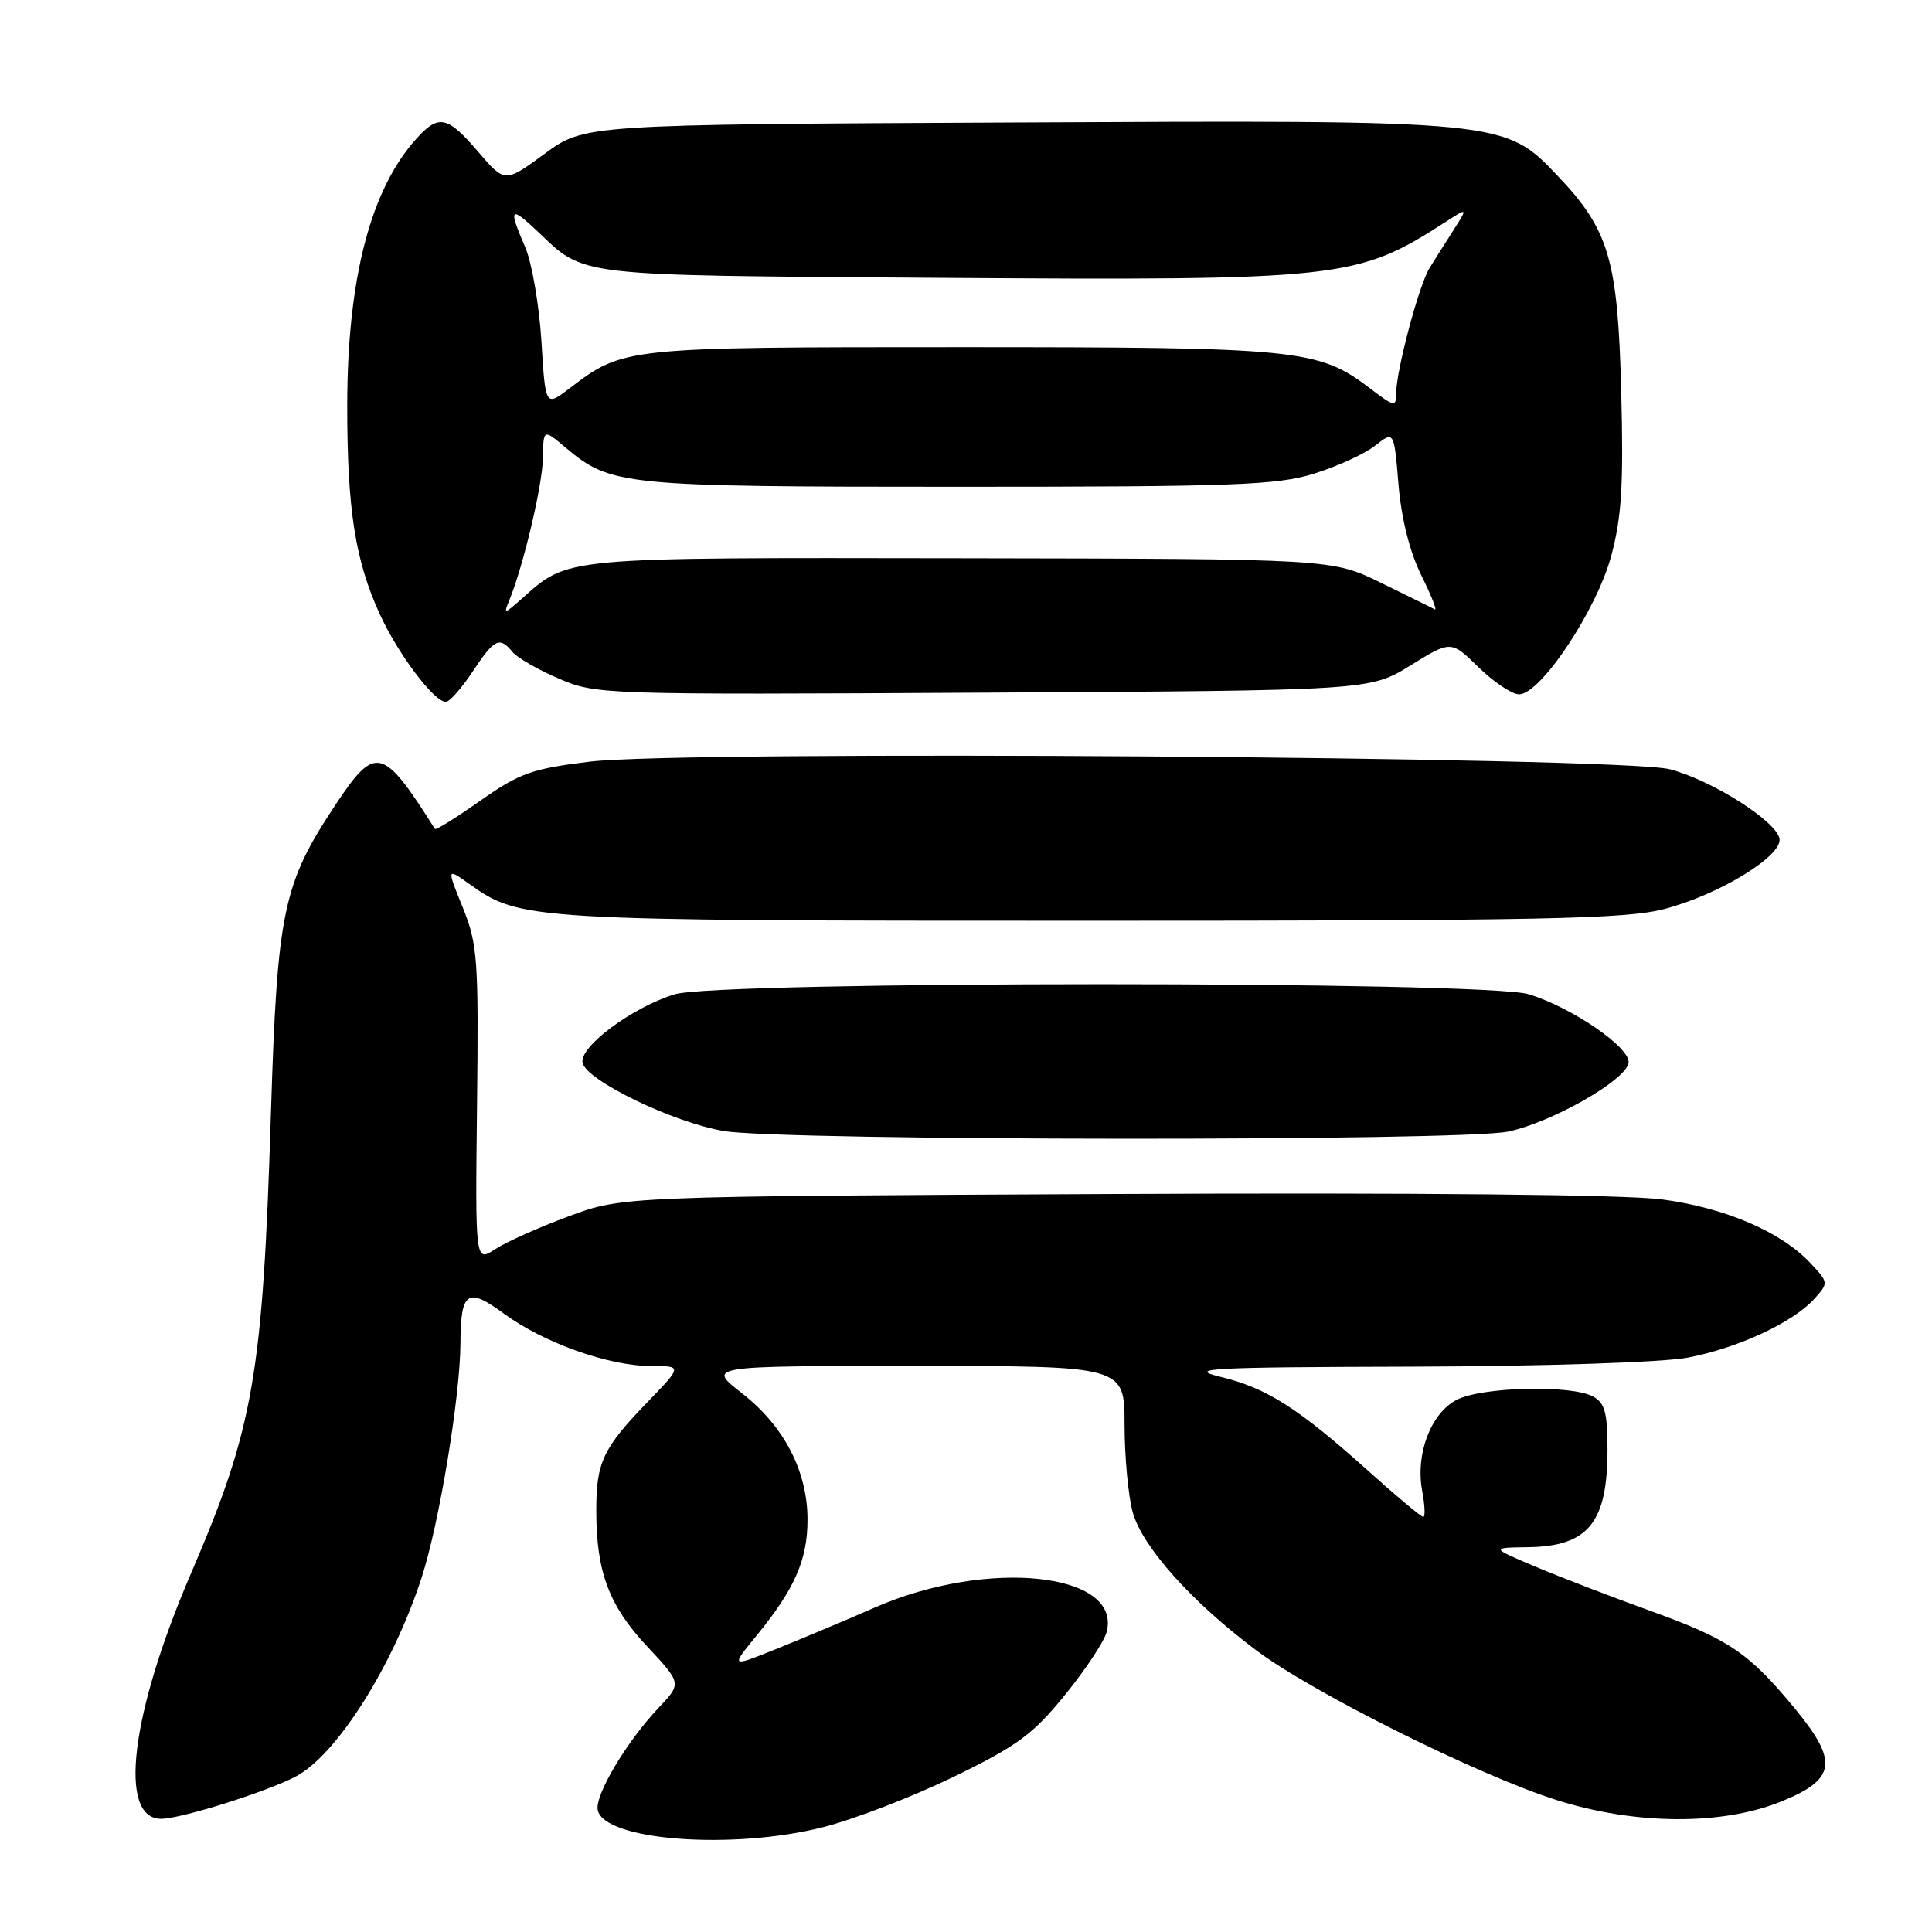 <?xml version="1.0" encoding="UTF-8" standalone="no"?>
<!DOCTYPE svg PUBLIC "-//W3C//DTD SVG 1.1//EN" "http://www.w3.org/Graphics/SVG/1.1/DTD/svg11.dtd" >
<svg xmlns="http://www.w3.org/2000/svg" xmlns:xlink="http://www.w3.org/1999/xlink" version="1.1" viewBox="0 0 256 256">
 <g >
 <path fill="currentColor"
d=" M 109.15 242.09 C 113.26 241.04 121.02 238.04 126.40 235.42 C 134.81 231.33 136.88 229.81 141.12 224.58 C 143.84 221.24 146.32 217.48 146.64 216.24 C 148.66 208.37 130.89 206.48 116.00 212.97 C 111.88 214.77 105.87 217.29 102.66 218.58 C 96.82 220.92 96.82 220.92 100.26 216.71 C 105.30 210.54 107.00 206.68 107.00 201.37 C 107.00 194.94 103.90 188.97 98.30 184.60 C 93.67 181.00 93.67 181.00 121.34 181.00 C 149.00 181.00 149.00 181.00 149.01 188.75 C 149.01 193.01 149.50 198.25 150.09 200.38 C 151.35 204.94 157.87 212.23 166.42 218.65 C 173.91 224.28 195.88 235.24 206.30 238.53 C 216.70 241.82 228.14 241.89 236.00 238.72 C 243.31 235.76 243.64 233.42 237.78 226.33 C 231.69 218.97 229.09 217.21 218.71 213.46 C 213.64 211.63 206.80 209.00 203.50 207.61 C 197.50 205.08 197.50 205.08 202.50 205.01 C 210.45 204.89 213.00 201.76 213.00 192.10 C 213.00 187.16 212.65 185.88 211.07 185.04 C 208.15 183.47 196.35 183.77 193.03 185.48 C 189.58 187.27 187.53 192.67 188.45 197.57 C 188.80 199.45 188.87 201.00 188.59 201.00 C 188.32 201.00 185.04 198.26 181.30 194.90 C 172.01 186.57 167.85 183.92 161.73 182.44 C 157.13 181.32 160.20 181.16 187.07 181.09 C 204.44 181.04 220.18 180.53 223.53 179.91 C 230.16 178.68 237.55 175.27 240.41 172.10 C 242.31 170.00 242.30 169.95 239.91 167.39 C 236.03 163.23 228.61 160.04 220.24 158.93 C 215.40 158.29 188.13 158.02 147.50 158.21 C 82.50 158.52 82.50 158.52 75.37 161.16 C 71.44 162.61 67.05 164.58 65.60 165.53 C 62.97 167.25 62.97 167.25 63.21 146.37 C 63.43 127.09 63.28 125.10 61.32 120.25 C 59.19 115.00 59.19 115.00 62.17 117.12 C 68.96 121.96 69.72 122.00 144.45 122.00 C 204.56 122.00 215.43 121.78 220.53 120.45 C 227.79 118.56 236.22 113.40 235.79 111.12 C 235.34 108.77 226.80 103.37 221.26 101.93 C 214.86 100.27 90.71 99.40 78.17 100.92 C 70.47 101.86 68.85 102.44 63.67 106.08 C 60.47 108.33 57.75 110.03 57.63 109.84 C 50.73 98.90 49.75 98.66 44.50 106.57 C 37.48 117.14 36.74 120.68 35.90 147.50 C 34.82 182.25 33.62 189.16 25.30 208.50 C 17.30 227.10 15.61 241.00 21.35 241.00 C 23.96 241.00 35.12 237.50 39.13 235.43 C 44.56 232.63 52.06 220.79 55.88 209.00 C 58.20 201.85 60.98 185.05 61.01 178.00 C 61.04 171.11 61.93 170.50 66.78 174.07 C 72.00 177.91 80.65 181.00 86.19 181.00 C 90.42 181.00 90.42 181.00 85.83 185.75 C 79.88 191.90 79.00 193.76 79.01 200.18 C 79.01 208.28 80.69 212.76 85.75 218.16 C 90.33 223.06 90.33 223.06 87.28 226.28 C 83.03 230.77 78.82 237.83 79.20 239.82 C 79.97 243.88 97.08 245.18 109.15 242.09 Z  M 199.85 149.94 C 205.67 148.69 215.34 143.19 215.79 140.87 C 216.17 138.90 208.36 133.51 202.56 131.74 C 196.73 129.96 95.24 129.97 89.40 131.75 C 83.82 133.45 76.79 138.66 77.19 140.80 C 77.62 143.15 89.33 148.80 96.00 149.88 C 104.07 151.18 193.80 151.24 199.85 149.94 Z  M 62.62 89.00 C 65.51 84.63 66.18 84.30 67.91 86.39 C 68.54 87.16 71.31 88.75 74.05 89.92 C 78.96 92.04 79.78 92.06 130.27 91.78 C 181.50 91.50 181.50 91.50 186.88 88.18 C 192.27 84.85 192.27 84.85 195.93 88.43 C 197.94 90.39 200.35 92.00 201.29 92.00 C 204.13 92.00 211.54 80.87 213.48 73.71 C 214.88 68.52 215.14 64.31 214.82 51.89 C 214.37 34.39 213.21 30.46 206.39 23.29 C 199.37 15.91 199.42 15.91 134.38 16.23 C 77.45 16.50 77.45 16.50 72.17 20.37 C 66.90 24.24 66.90 24.24 63.37 20.12 C 59.33 15.40 58.15 15.12 55.29 18.25 C 49.14 24.96 46.04 36.79 46.01 53.61 C 46.00 67.51 47.05 74.25 50.35 81.43 C 52.77 86.70 57.52 93.00 59.07 93.00 C 59.57 93.00 61.16 91.20 62.62 89.00 Z  M 67.50 79.50 C 69.36 74.94 71.89 64.24 71.94 60.66 C 72.00 56.82 72.00 56.82 74.97 59.33 C 80.94 64.35 82.48 64.50 127.00 64.50 C 163.54 64.50 169.17 64.29 174.09 62.77 C 177.17 61.82 180.82 60.15 182.20 59.06 C 184.72 57.08 184.72 57.08 185.31 64.21 C 185.69 68.72 186.80 73.13 188.32 76.21 C 189.65 78.89 190.46 80.93 190.12 80.74 C 189.78 80.56 186.57 78.98 183.00 77.23 C 176.50 74.05 176.50 74.05 127.30 73.97 C 74.01 73.89 75.43 73.76 69.09 79.37 C 66.78 81.41 66.71 81.42 67.50 79.50 Z  M 71.74 45.20 C 71.44 40.41 70.48 34.83 69.60 32.78 C 67.33 27.51 67.57 27.20 71.25 30.68 C 77.59 36.69 75.77 36.47 123.88 36.81 C 177.99 37.18 179.80 36.98 191.59 29.38 C 194.50 27.50 194.50 27.50 192.59 30.50 C 191.53 32.15 190.11 34.40 189.43 35.50 C 188.02 37.75 185.00 49.12 185.00 52.13 C 185.00 53.96 184.76 53.92 181.55 51.47 C 174.72 46.26 172.14 46.00 127.31 46.00 C 82.67 46.00 82.61 46.01 75.44 51.48 C 72.27 53.89 72.27 53.89 71.74 45.20 Z "/>
</g>
</svg>